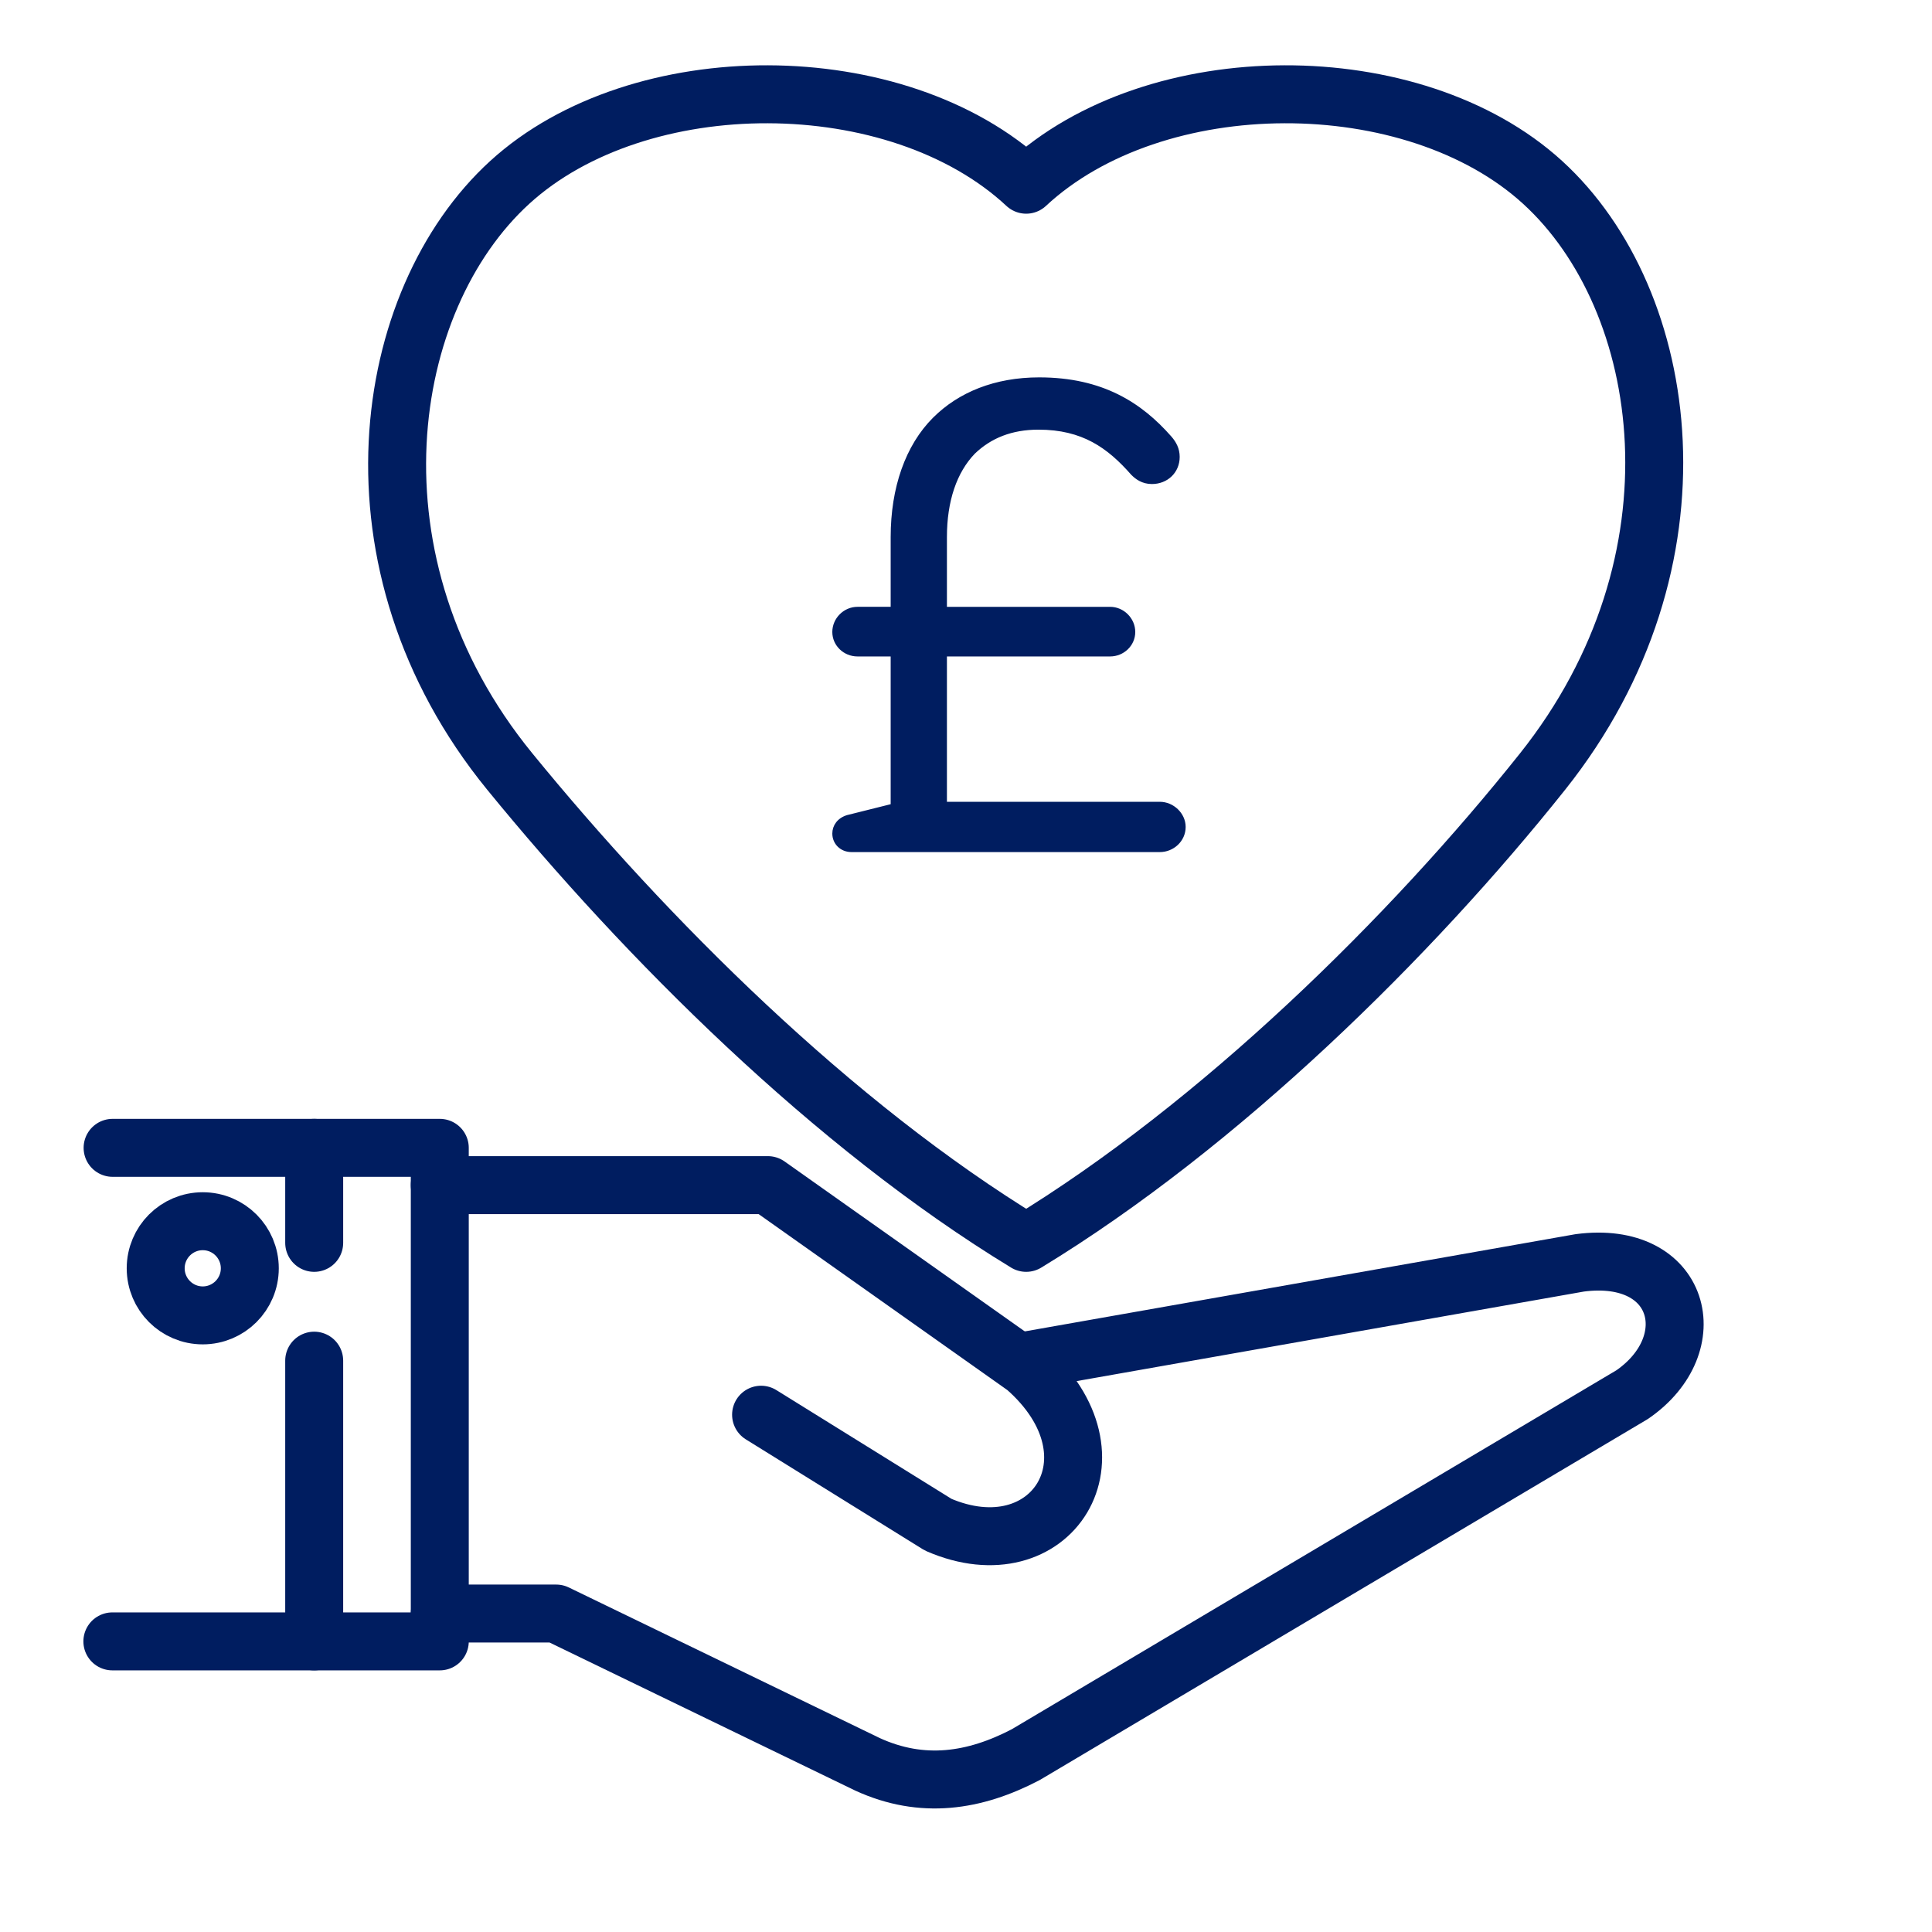 <?xml version="1.0" encoding="UTF-8" standalone="no"?>
<svg
   xmlns:dc="http://purl.org/dc/elements/1.1/"
   xmlns:cc="http://creativecommons.org/ns#"
   xmlns:rdf="http://www.w3.org/1999/02/22-rdf-syntax-ns#"
   xmlns:svg="http://www.w3.org/2000/svg"
   xmlns="http://www.w3.org/2000/svg"
   xmlns:sodipodi="http://sodipodi.sourceforge.net/DTD/sodipodi-0.dtd"
   xmlns:inkscape="http://www.inkscape.org/namespaces/inkscape"
   width="100%"
   height="100%"
   viewBox="0 0 500 500"
   version="1.1"
   xml:space="preserve"
   style="fill-rule:evenodd;clip-rule:evenodd;stroke-linecap:round;stroke-linejoin:round;stroke-miterlimit:1.5;"
   id="svg27"
   sodipodi:docname="COMISSION.svg"
   inkscape:version="0.92.4 (5da689c313, 2019-01-14)"><defs
     id="defs31" /><sodipodi:namedview
     pagecolor="#ffffff"
     bordercolor="#666666"
     borderopacity="1"
     objecttolerance="10"
     gridtolerance="10"
     guidetolerance="10"
     inkscape:pageopacity="0"
     inkscape:pageshadow="2"
     inkscape:window-width="1920"
     inkscape:window-height="966"
     id="namedview29"
     showgrid="false"
     inkscape:zoom="1.1115719"
     inkscape:cx="41.767096"
     inkscape:cy="224.56068"
     inkscape:window-x="0"
     inkscape:window-y="27"
     inkscape:window-maximized="1"
     inkscape:current-layer="COMISSION" /><g
     id="COMISSION"><path
       d="M81.313,297.06l0,24.59"
       style="fill:none;stroke:#001d60;stroke-width:15px;"
       id="path10" /><path
       d="M113.816,306.708l84.903,0l66.687,47.182c26.33,23.072 6.527,53.361 -22.61,40.695l-45.828,-28.458"
       style="fill:none;stroke:#001d60;stroke-width:15px;"
       id="path12" /><path
       d="M265.575,47.803c33.412,-31.103 100.235,-31.103 133.647,-0.608c33.413,30.495 43.317,98.07 0,152.475c-34.066,42.786 -83.529,91.485 -133.647,121.98c-50.118,-30.495 -98.371,-78.768 -133.647,-121.98c-43.978,-53.871 -33.412,-121.98 0,-152.475c33.412,-30.495 100.235,-30.495 133.647,0.608Z"
       style="fill:none;stroke:#001d60;stroke-width:15px;"
       id="path14" /><path
       d="M29.141,297.06l84.675,0l0,127.729l-84.735,0"
       style="fill:none;stroke:#001d60;stroke-width:15px;"
       id="path16" /><path
       d="M113.816,417.585l30.131,0l80.54,39.009c14.185,6.511 27.746,4.428 40.957,-2.481l156.966,-93.188c18.97,-13.058 12.711,-37.555 -13.567,-34.098l-143.399,25.313"
       style="fill:none;stroke:#001d60;stroke-width:15px;"
       id="path18" /><ellipse
       cx="52.471"
       cy="328.236"
       rx="12.178"
       ry="12.185"
       style="fill:none;stroke:#001d60;stroke-width:15px;"
       id="ellipse20" /><path
       d="M81.313,424.789l0,-72.649"
       style="fill:none;stroke:#001d60;stroke-width:15px;"
       id="path22" /><g
       aria-label="£"
       style="font-size:171.624px;font-family:GothamRounded-Book, 'Gotham Rounded';fill:#001d60;stroke:#001d60;stroke-width:1px;stroke-linecap:butt;stroke-miterlimit:1.414"
       id="text24"
       transform="translate(0,8)"><path
         d="m 215.903,207.727 c 0,2.403 1.888,4.291 4.462,4.291 h 79.805 c 3.261,0 6.178,-2.574 6.178,-6.007 0,-3.261 -2.918,-6.007 -6.178,-6.007 h -55.606 v -38.615 h 42.734 c 3.261,0 6.007,-2.574 6.007,-5.835 0,-3.261 -2.746,-6.007 -6.007,-6.007 h -42.734 v -18.535 c 0,-9.439 2.574,-16.991 7.38,-21.968 4.291,-4.119 9.783,-6.35 16.819,-6.35 11.499,0 18.192,4.805 24.371,11.842 1.03,1.03 2.574,2.231 4.977,2.231 3.776,0 6.693,-2.746 6.693,-6.522 0,-2.059 -0.858,-3.604 -2.059,-4.977 -7.551,-8.581 -17.506,-15.103 -33.81,-15.103 -11.327,0 -20.595,3.776 -27.117,10.297 -7.037,7.037 -10.812,17.849 -10.812,30.549 v 18.535 h -9.096 c -3.261,0 -6.007,2.746 -6.007,6.007 0,3.261 2.746,5.835 6.007,5.835 h 9.096 v 39.13 l -11.67,2.918 c -2.231,0.686 -3.432,2.403 -3.432,4.291 z"
         style="font-size:171.624px;font-family:GothamRounded-Book, 'Gotham Rounded';fill:#001d60;stroke:#001d60;stroke-width:1px;stroke-linecap:butt;stroke-miterlimit:1.414"
         id="path885"
         inkscape:connector-curvature="0" /></g></g></svg>